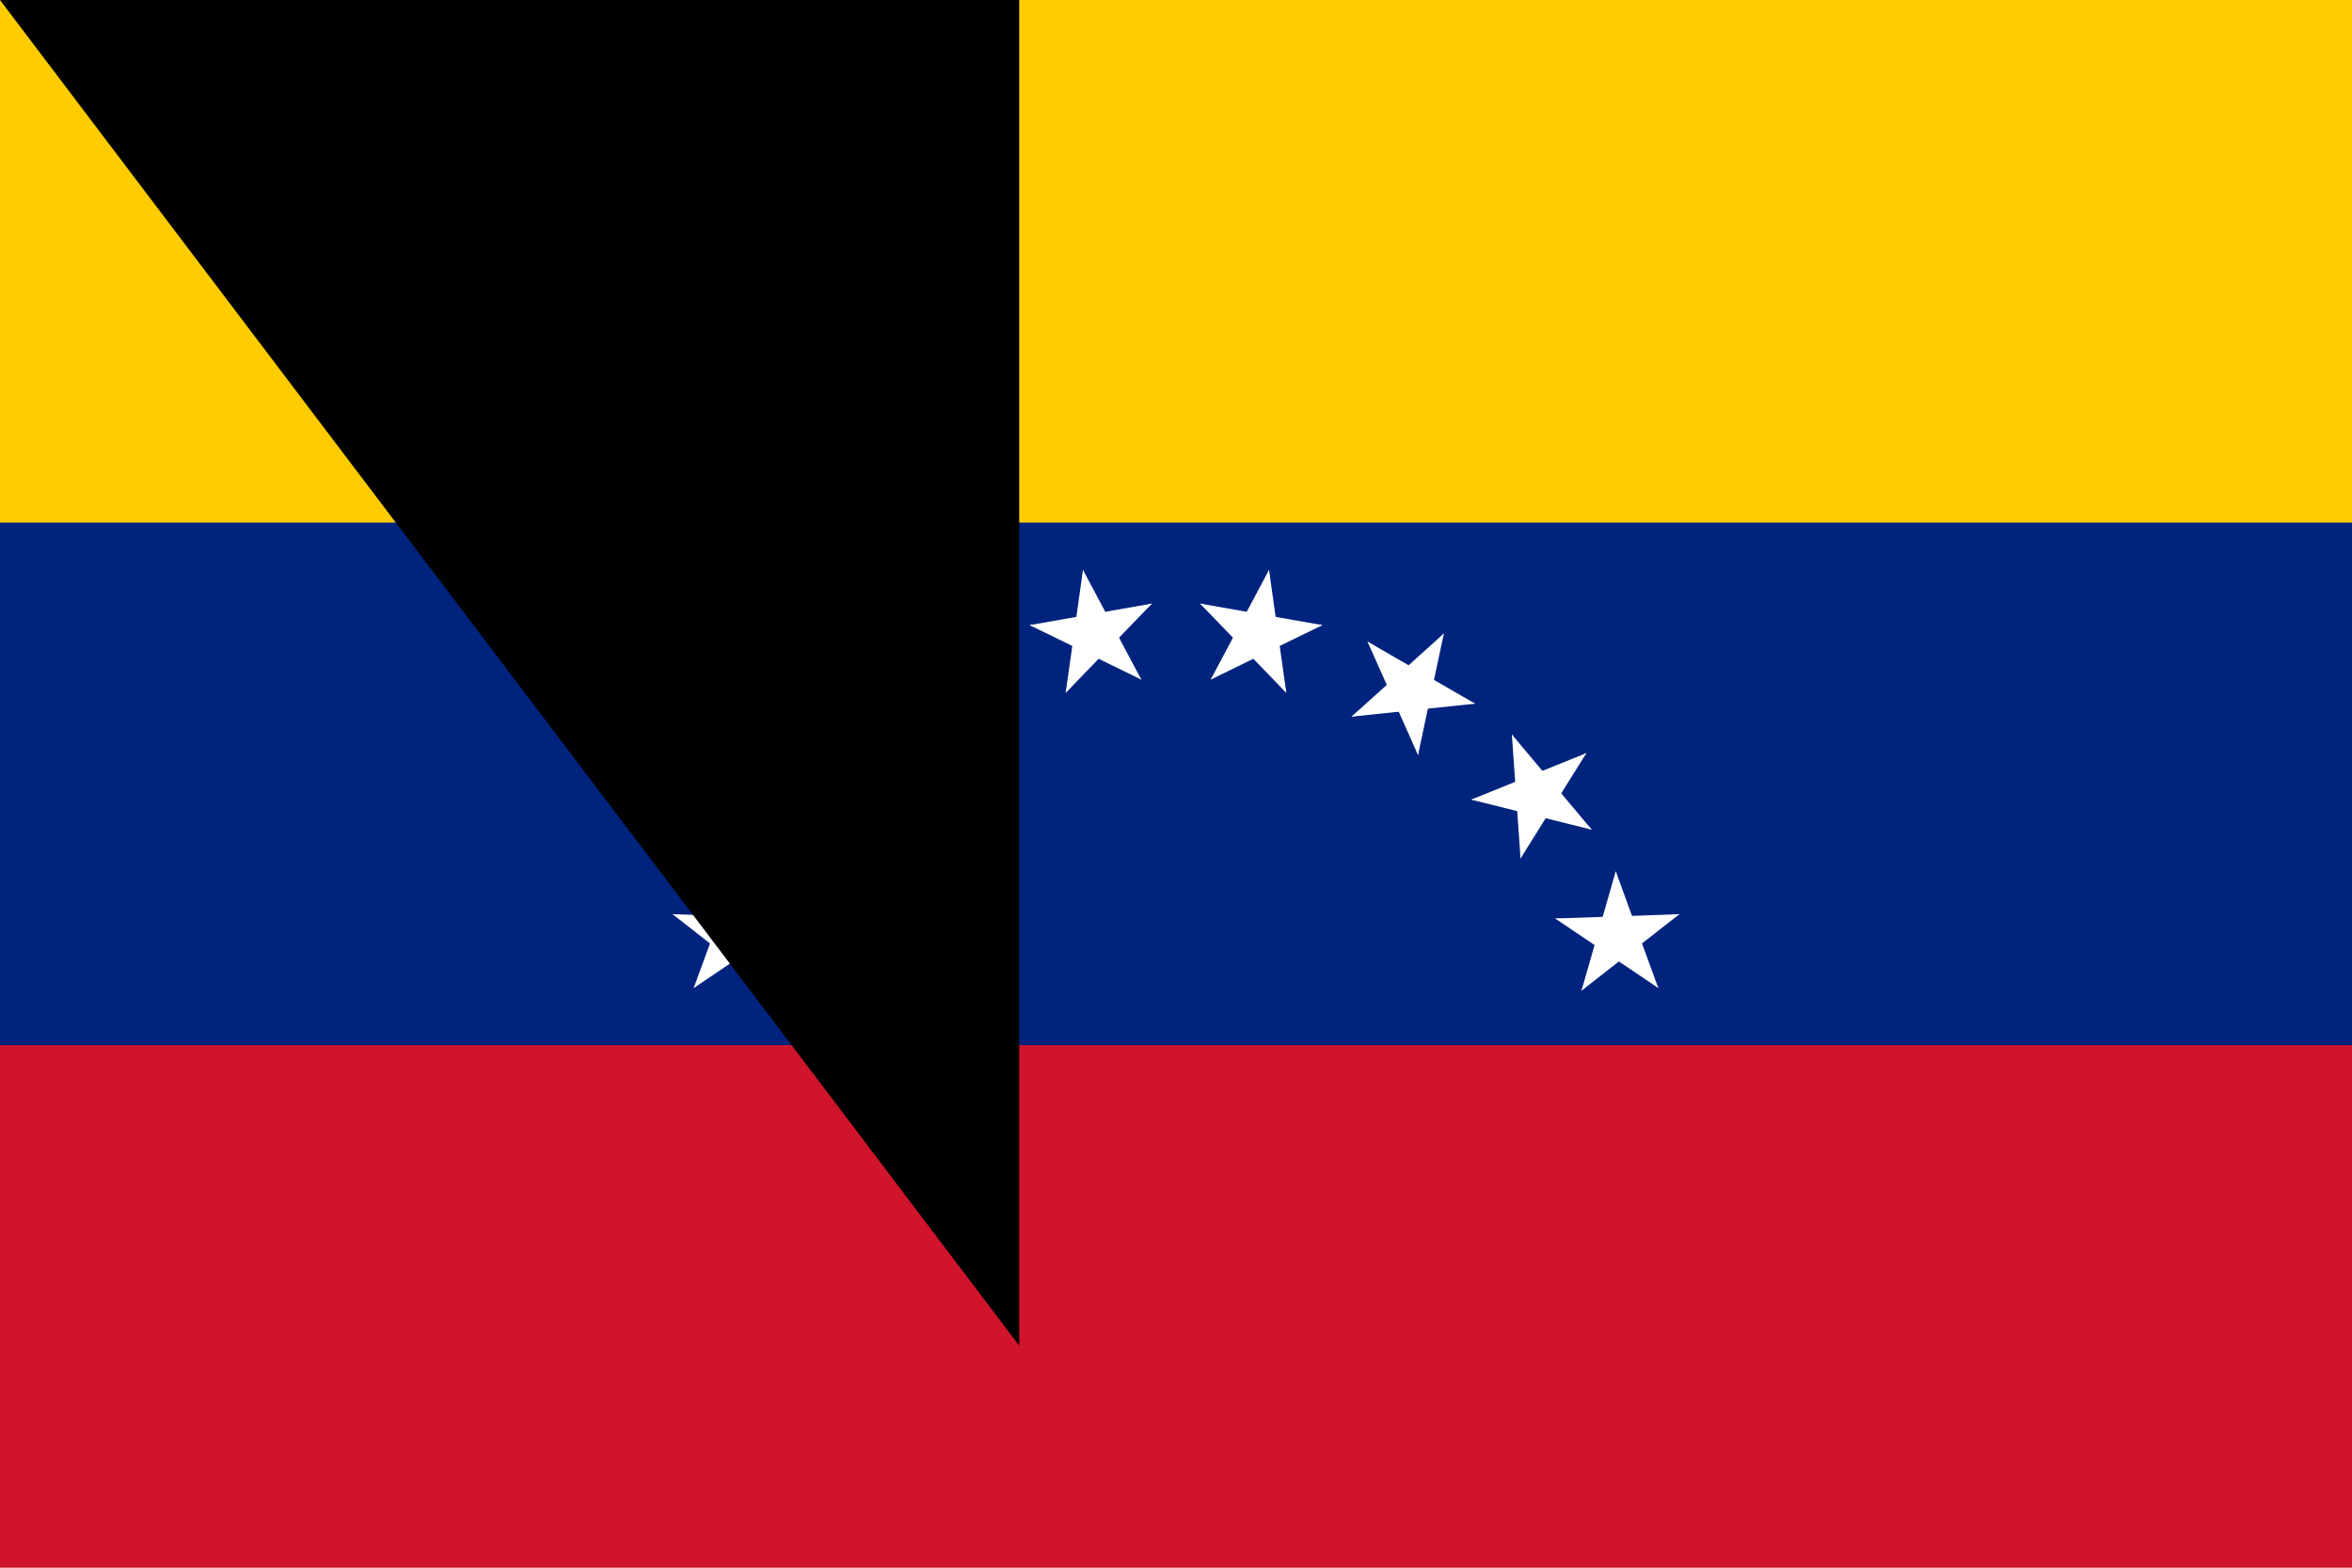 <?xml version="1.0" encoding="UTF-8"?>
<svg xmlns="http://www.w3.org/2000/svg" xmlns:xlink="http://www.w3.org/1999/xlink" width="900" height="600" viewBox="0 0 180 120">
<defs>
<g id="s" transform="translate(0,-36)">
<g id="f">
<g id="t">
<path d="M0,-5V0H3z" fill="#fff" transform="rotate(18,0,-5)" id="o"/>
<use xlink:href="#o" transform="scale(-1,1)"/>
</g>
<use xlink:href="#t" transform="rotate(72)"/>
</g>
<use xlink:href="#t" transform="rotate(-72)"/>
<use xlink:href="#f" transform="rotate(144)"/>
</g>
</defs>
<path d="M0,0H180V120H0z" fill="#cf142b"/>
<path d="M0,0H180V80H0z" fill="#00247d"/>
<path d="M0,0H180V40H0z" fill="#ffcc00"/>
<g transform="translate(90,84)">
<g id="s4">
<g id="s2">
<use xlink:href="#s" transform="rotate(10)"/>
<use xlink:href="#s" transform="rotate(30)"/>
</g>
<use xlink:href="#s2" transform="rotate(40)"/>
</g>
<use xlink:href="#s4" transform="rotate(-80)"/>
</g>
<path id="path-b7266" d="m m0 78 m0 103 m0 65 m0 65 m0 65 m0 65 m0 65 m0 65 m0 65 m0 65 m0 65 m0 65 m0 65 m0 65 m0 65 m0 65 m0 65 m0 65 m0 65 m0 65 m0 78 m0 56 m0 81 m0 118 m0 118 m0 51 m0 83 m0 87 m0 55 m0 111 m0 116 m0 111 m0 122 m0 86 m0 97 m0 74 m0 115 m0 70 m0 48 m0 111 m0 108 m0 48 m0 108 m0 84 m0 107 m0 106 m0 57 m0 48 m0 49 m0 48 m0 118 m0 90 m0 116 m0 77 m0 73 m0 115 m0 54 m0 108 m0 106 m0 107 m0 76 m0 118 m0 49 m0 105 m0 75 m0 55 m0 105 m0 55 m0 114 m0 57 m0 43 m0 113 m0 81 m0 86 m0 106 m0 74 m0 71 m0 118 m0 86 m0 80 m0 115 m0 110 m0 55 m0 78 m0 49 m0 103 m0 61 m0 61"/>
</svg>